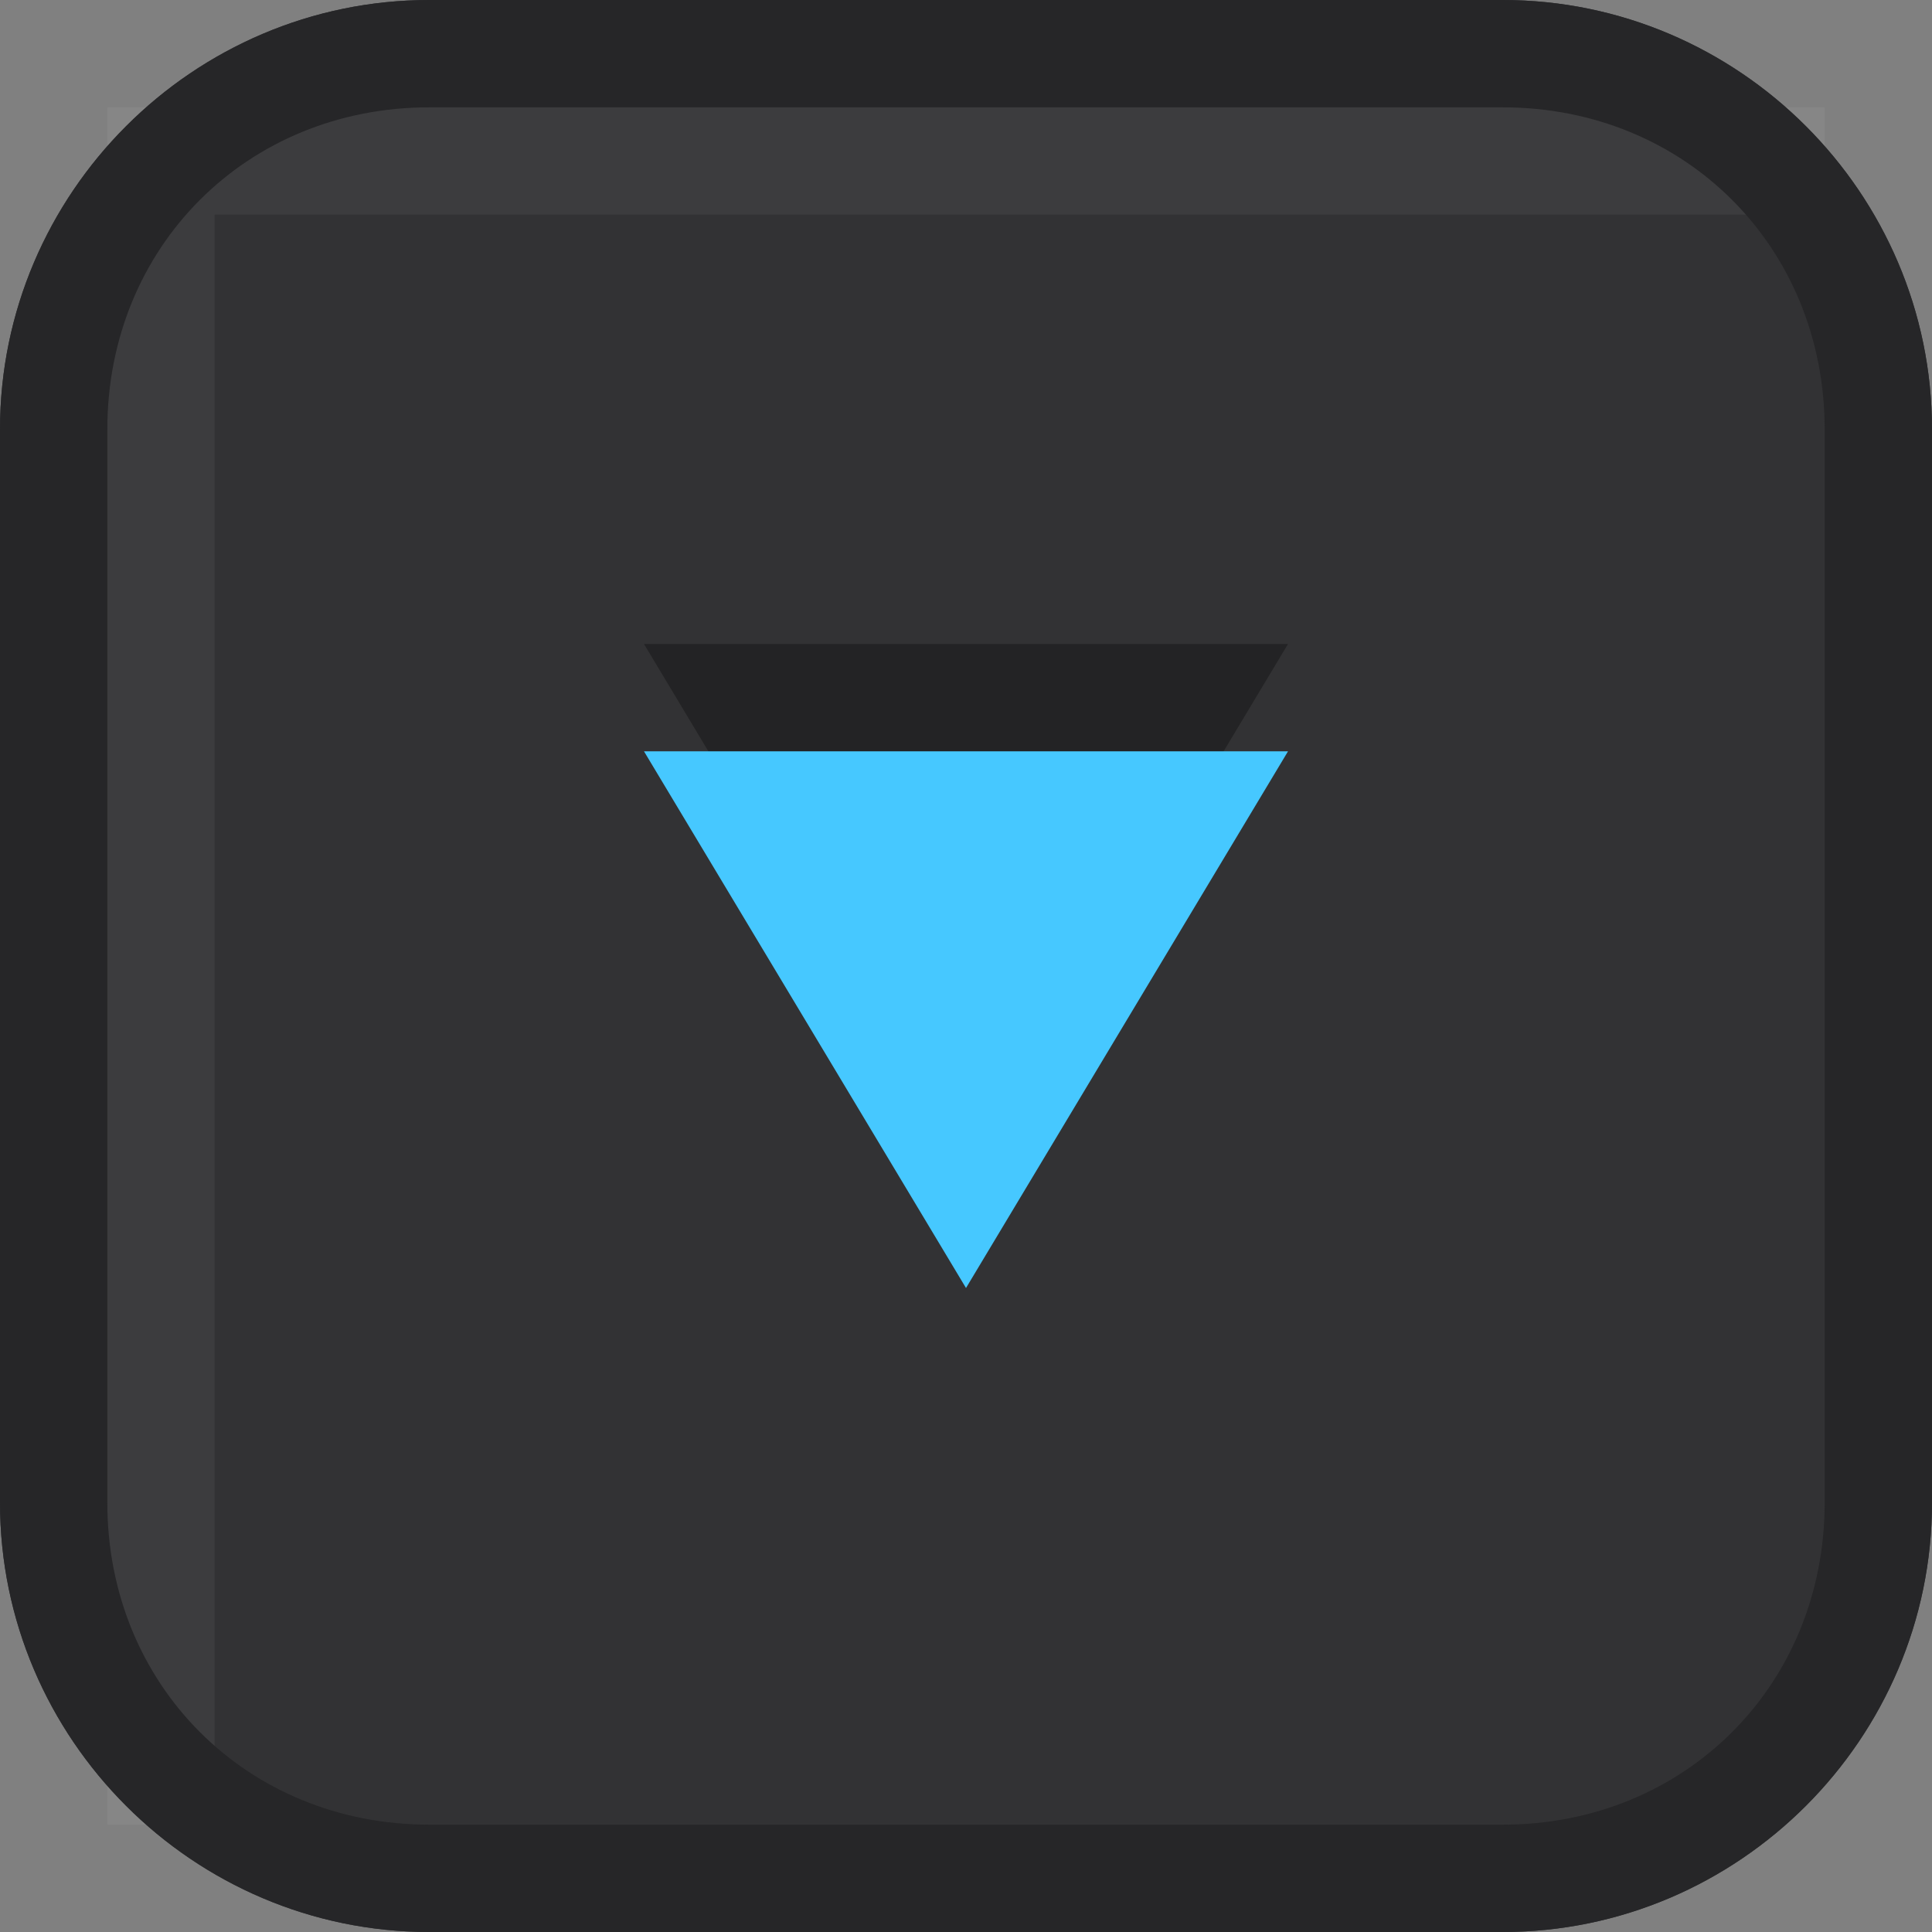 <?xml version="1.0" encoding="utf-8"?>
<!-- Generator: Adobe Illustrator 20.1.0, SVG Export Plug-In . SVG Version: 6.00 Build 0)  -->
<svg version="1.1" id="Search" xmlns="http://www.w3.org/2000/svg" xmlns:xlink="http://www.w3.org/1999/xlink" x="0px" y="0px"
	 viewBox="0 0 18 18" style="enable-background:new 0 0 18 18;" xml:space="preserve">
<rect x="0" y="0" width="18" height="18" fill="#808080" stroke="none"/>
<style type="text/css">
	.st0{fill:#323234;}
	.st1{opacity:5.000000e-02;fill:#FFFFFF;}
	.st2{fill:#262628;}
	.st3{opacity:0.3;}
	.st4{fill:#46C8FF;}
</style>
<path class="st0" d="M14,18H4c-2.2,0-4-1.8-4-4V4c0-2.2,1.8-4,4-4h10c2.2,0,4,1.8,4,4v10C18,16.2,16.2,18,14,18z"/>
<polygon class="st1" points="17,1 2,1 1,1 1,2 1,17 2,17 2,2 17,2 "/>
<g>
	<path class="st2" d="M14,1c1.7,0,3,1.3,3,3v10c0,1.7-1.3,3-3,3H4c-1.7,0-3-1.3-3-3V4c0-1.7,1.3-3,3-3H14 M14,0H4C1.8,0,0,1.8,0,4
		v10c0,2.2,1.8,4,4,4h10c2.2,0,4-1.8,4-4V4C18,1.8,16.2,0,14,0L14,0z"/>
</g>
<polygon class="st3" points="12,6 9,11 6,6 "/>
<polygon class="st4" points="12,7 9,12 6,7 "/>
</svg>
